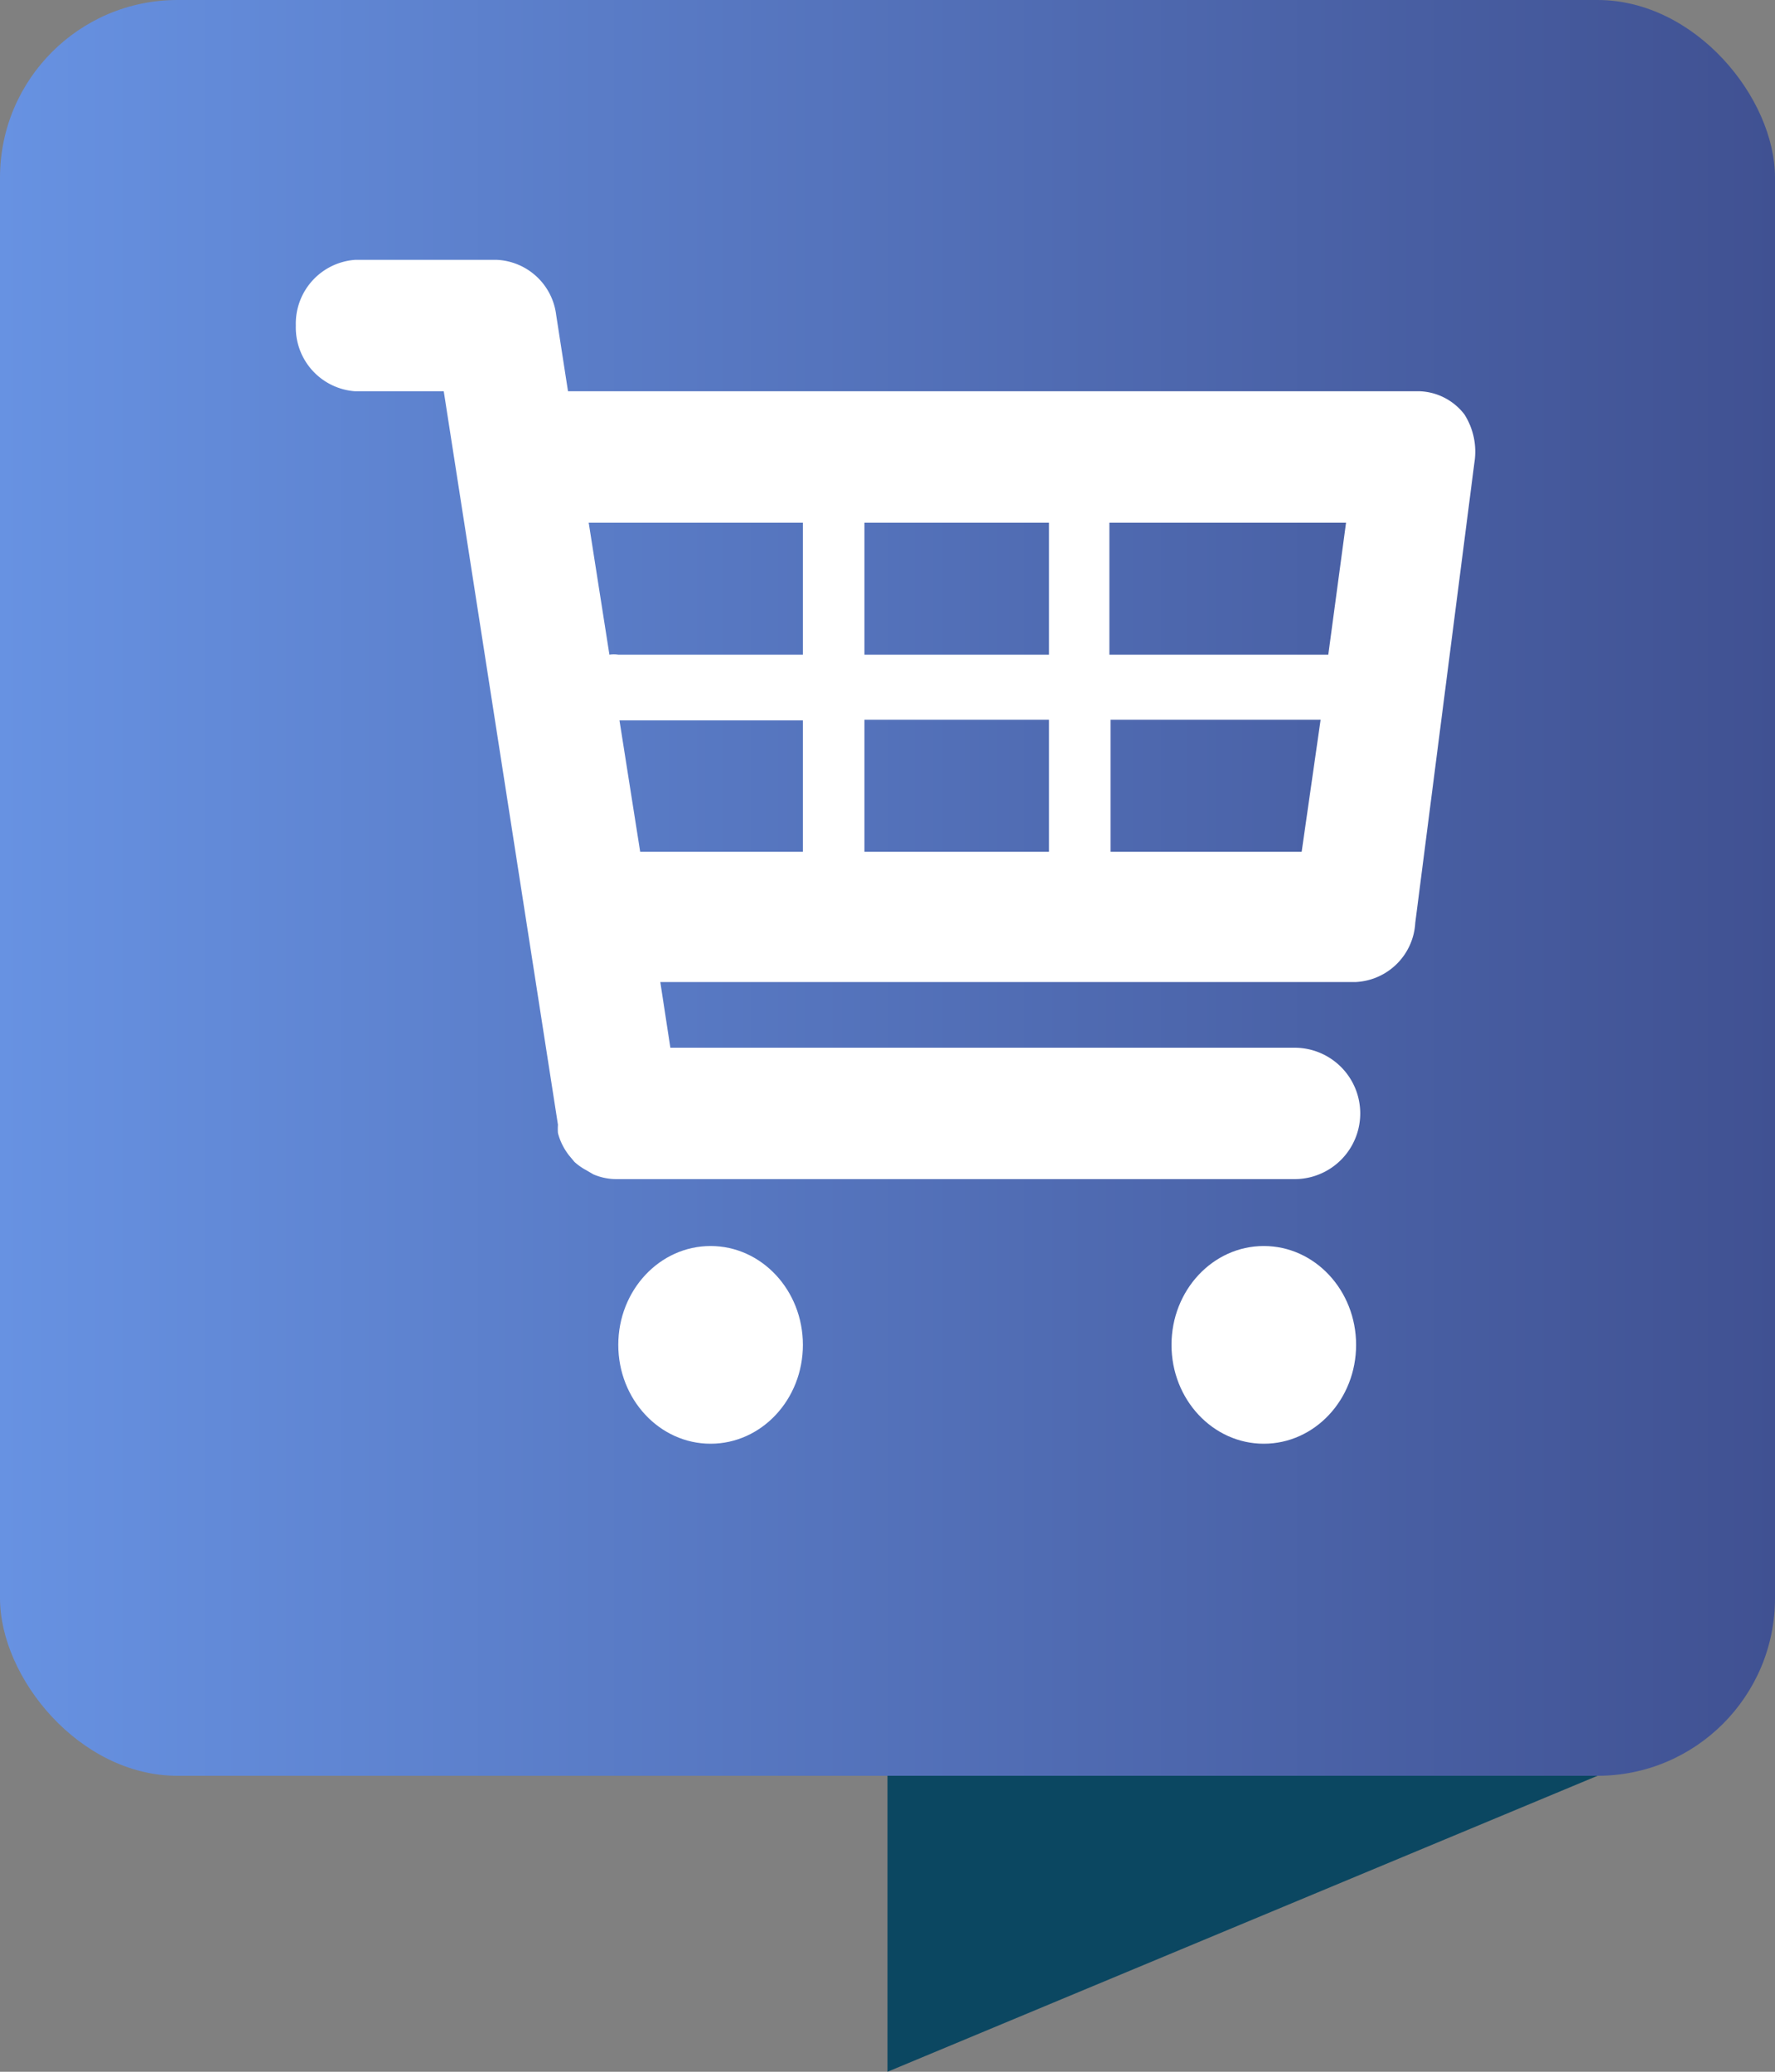 <svg data-name="Layer 1" id="Layer_1" viewBox="0 0 30 35" xmlns="http://www.w3.org/2000/svg">
  <rect x="0" y="0" width="30" height="35" fill="#808080" stroke="none"/>
  <defs>
    <style>.cls-1 {
      fill: #0b4761;
    }

    .cls-2 {
      fill: url(#linear-gradient);
    }

    .cls-3 {
      fill: #fff;
    }</style>
    <linearGradient gradientUnits="userSpaceOnUse" id="linear-gradient" x2="30" y1="15" y2="15">
      <stop offset="0" stop-color="#6792e2"/>
      <stop offset="1" stop-color="#405192"/>
    </linearGradient>
  </defs>
  <title>pin</title>
  <path class="cls-1" d="M27,30H15v5Z" data-name="Rectangle 756 copy 21" id="Rectangle_756_copy_21"/>
  <rect class="cls-2" data-name="Rectangle 755 copy 21" height="30" id="Rectangle_755_copy_21" rx="3" ry="3"
        width="30"/>
  <path class="cls-3"
        d="M24.75,7A1,1,0,0,0,24,6.61H9.6L9.4,5.32a1.06,1.06,0,0,0-1-.93H6A1.08,1.08,0,0,0,5,5.5,1.08,1.08,0,0,0,6,6.61H7.5L9.43,19a1,1,0,0,0,0,.14,1,1,0,0,0,.06.17,1.1,1.1,0,0,0,.12.2l.1.12a1,1,0,0,0,.2.14l.12.07a1,1,0,0,0,.38.08H21.88a1.11,1.11,0,0,0,0-2.22H11.33l-.17-1.11H22.92a1.06,1.06,0,0,0,1-1l1-7.78A1.17,1.17,0,0,0,24.75,7ZM13.57,14.39H10.82l-.35-2.22h3.1Zm0-3.33H10.45a.47.47,0,0,0-.15,0L9.95,8.83h3.62Zm4.16,3.33H14.61V12.16h3.12Zm0-3.33H14.61V8.83h3.12ZM22,14.39H18.77V12.16h3.55Zm.45-3.33h-3.7V8.83h4Z"/>
  <ellipse class="cls-3" cx="12.01" cy="22.72" rx="1.56" ry="1.67"/>
  <ellipse class="cls-3" cx="21.36" cy="22.72" rx="1.56" ry="1.67"/>
</svg>
